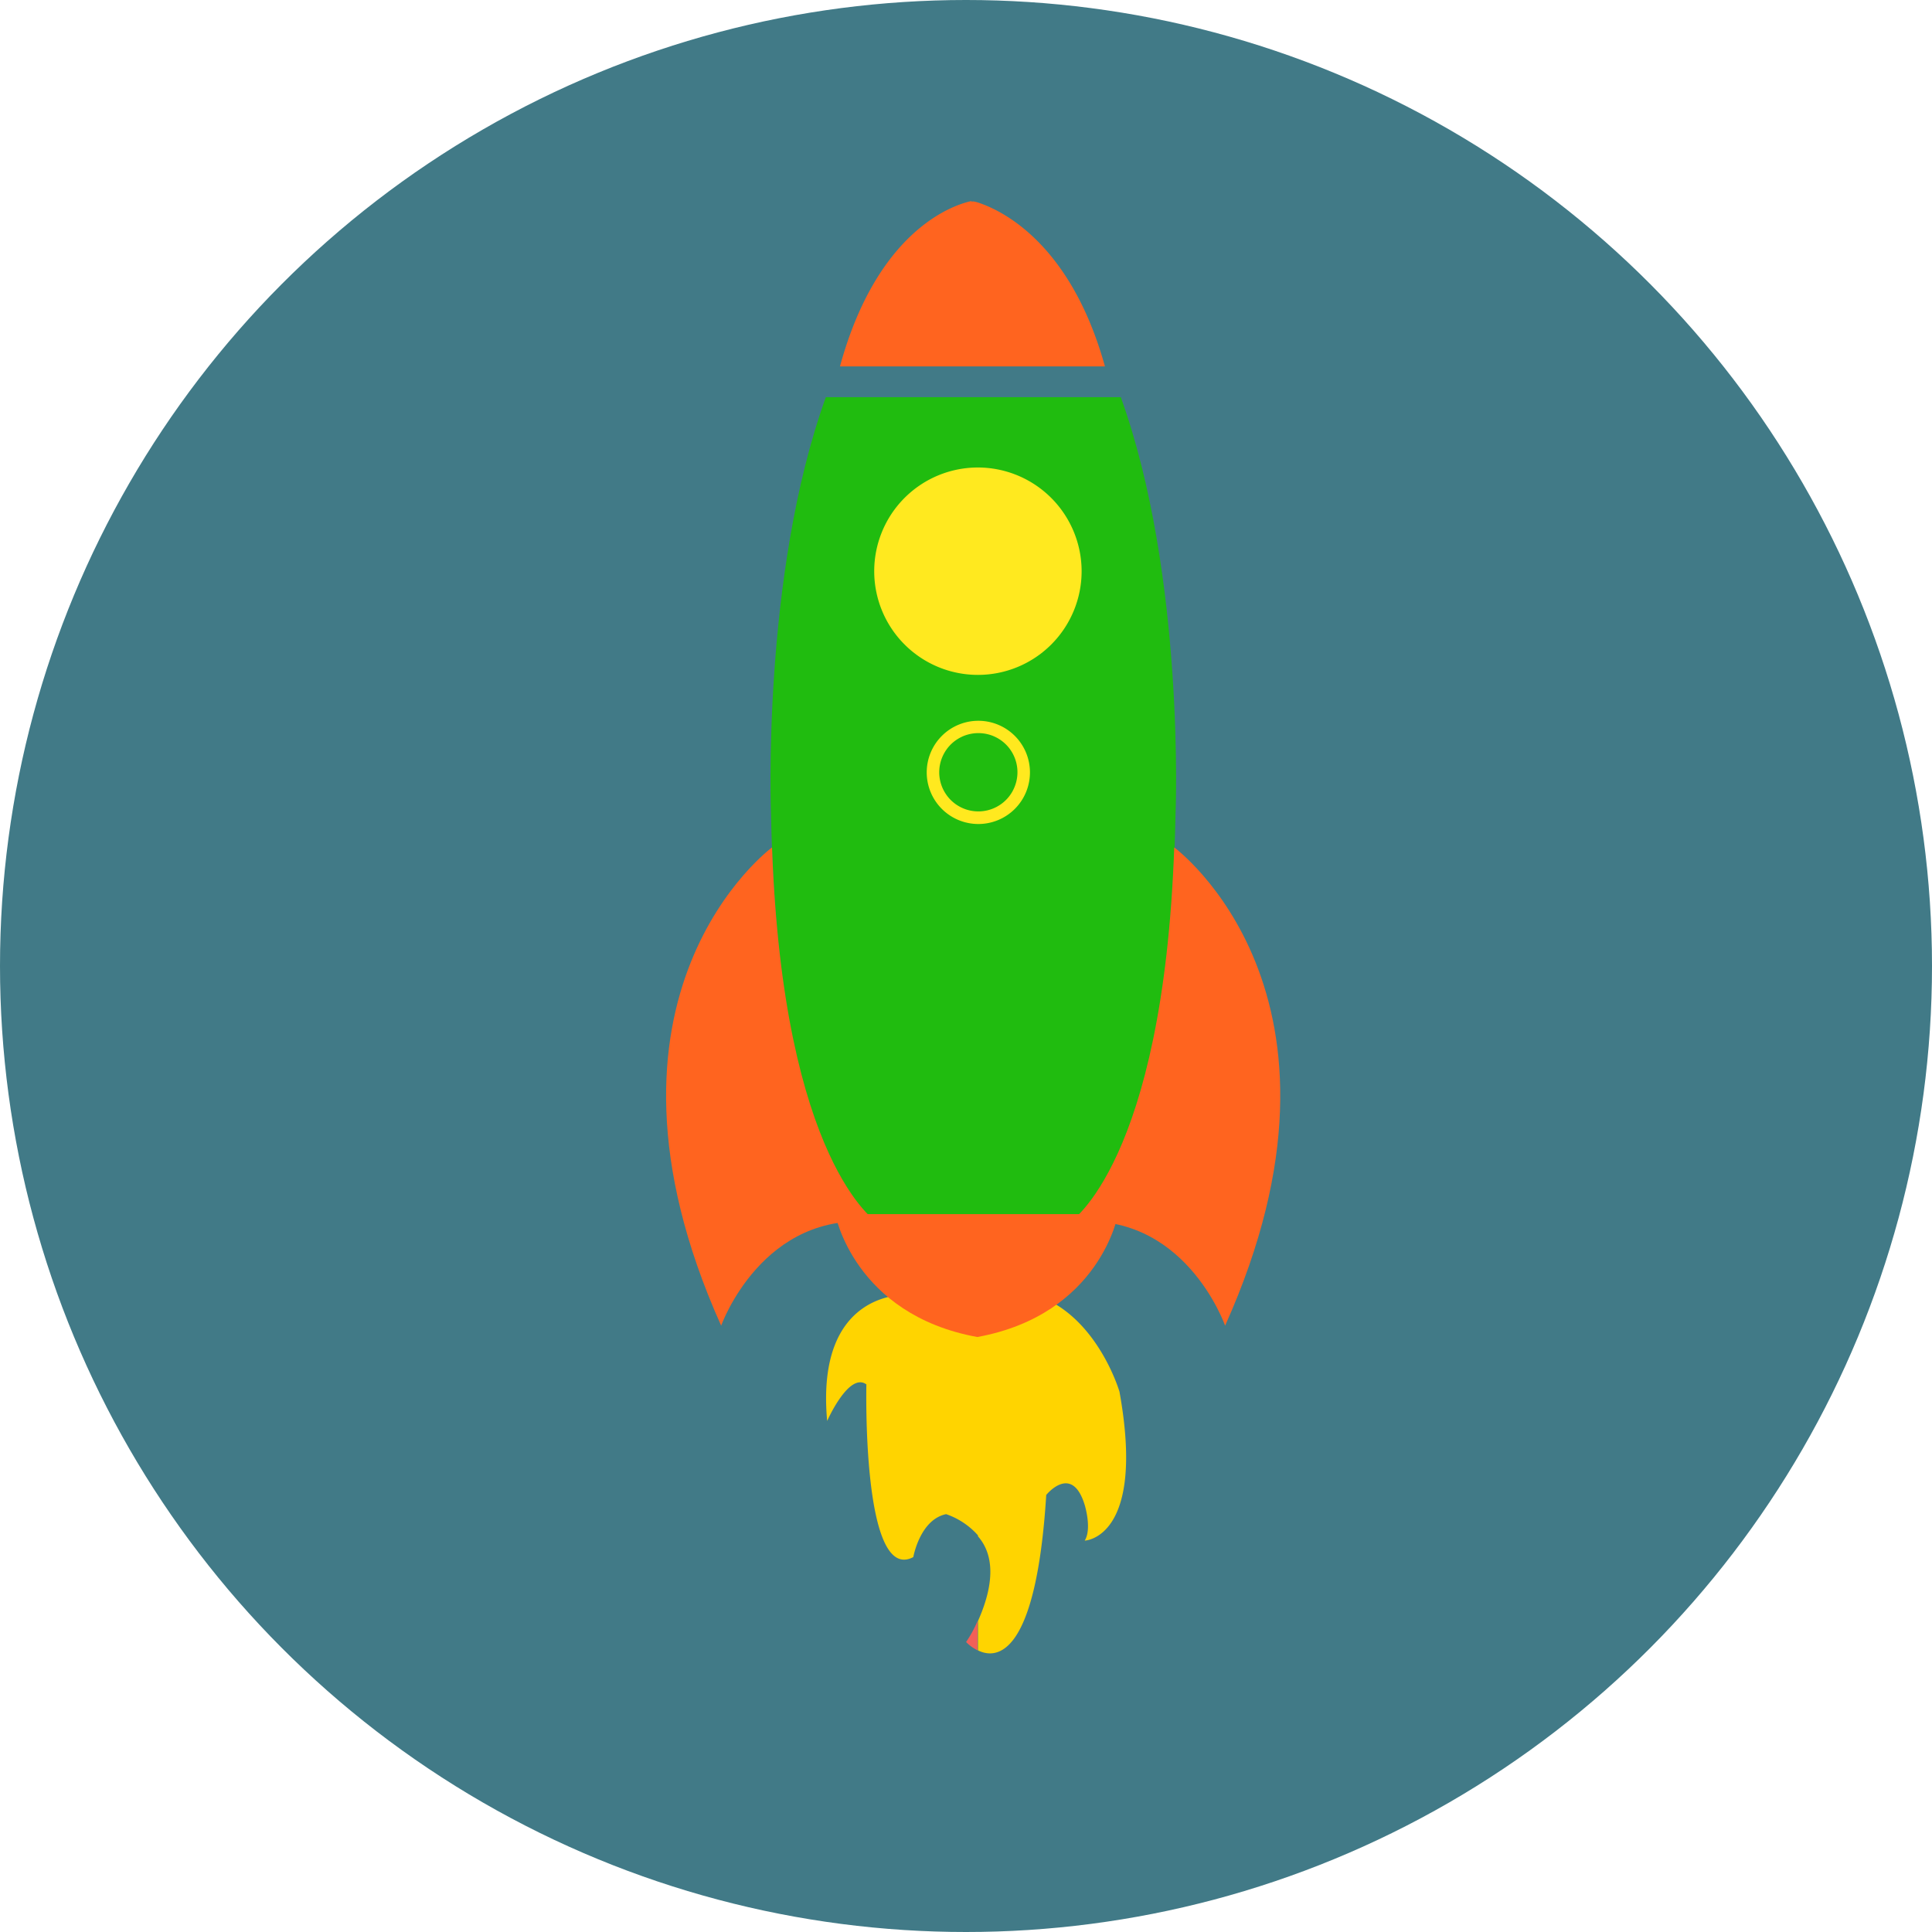 <svg id="Layer_25" data-name="Layer 25" xmlns="http://www.w3.org/2000/svg" viewBox="0 0 411.74 411.74"><defs><style>.cls-1{fill:#417a87;}.cls-2{fill:#20bc0f;}.cls-3{fill:#ff641f;}.cls-4{fill:#f25f58;}.cls-5{fill:#ffd400;}.cls-6{fill:#ffe91f;}</style></defs><title>icon_rocket_2</title><circle class="cls-1" cx="205.87" cy="205.87" r="205.87"/><path class="cls-2" d="M238.86,84.64H176c-13.76,38.2-11.68,89-11.68,89,1.56,80.21,24.79,88.21,24.79,88.21h36.62s23.23-8,24.79-88.21C250.54,173.62,252.62,122.84,238.86,84.64Z"/><path class="cls-3" d="M164.53,180.6S122,211.85,153.69,282.52c0,0,8.83-24.89,33.23-22C186.93,260.51,166.94,247.86,164.53,180.6Z"/><path class="cls-3" d="M250.25,180.6s42.57,31.25,10.84,101.92c0,0-8.7-24.92-33.1-22C228,260.48,247.85,247.86,250.25,180.6Z"/><path class="cls-4" d="M205.89,349.94a8.84,8.84,0,0,0,2.44,1.77v-6.25A25.66,25.66,0,0,1,205.89,349.94Z"/><path class="cls-5" d="M238.58,296.6s-4.76-16.37-18-20.64H193.22s-19.47-1.17-16.94,26.87c0,0,4.64-10.51,8.36-7.79,0,0-1,42.64,10,36.8,0,0,1.4-8,7-9.15a16,16,0,0,1,6.78,4.52v0.2c3,3.42,4,9.06,0,18.06v6.25c4,2,12.39,1.36,14.55-33.12,0,0,5.47-6.81,8.2,2.14,0,0,1.57,5.06,0,7.59C231.17,328.33,244.23,327.94,238.58,296.6Z"/><path class="cls-3" d="M208.33,43.13c-0.49-.14-0.74-0.16-1-0.22a0.36,0.36,0,0,1-.14.07,0.25,0.25,0,0,1-.18-0.12c-2.81.57-19.81,5.23-28,35.23h56.47C228,51.13,212.77,44.56,208.33,43.13Z"/><path class="cls-3" d="M208.26,258.75H178s4,21.39,30.28,26.19c26.24-4.81,30-26.19,30-26.19h-30Z"/><path class="cls-6" d="M208.41,99.63a22.1,22.1,0,1,0,22.1,22.1h0A22.13,22.13,0,0,0,208.41,99.63Z"/><path class="cls-6" d="M208.5,153.61a11,11,0,1,0,11,11h0A11,11,0,0,0,208.5,153.61Zm7.33,14.94q-0.19.35-.42,0.69l-0.23.33q-0.24.32-.51,0.62a8.33,8.33,0,0,1-11.77.57h0a7.68,7.68,0,0,1-.57-0.57q-0.27-.3-0.51-0.62l-0.23-.33q-0.22-.33-0.42-0.69a8.34,8.34,0,0,1,.42-8.63l0.23-.33q0.24-.32.51-0.62a7.66,7.66,0,0,1,.57-0.57,8.35,8.35,0,0,1,2-1.34,6.84,6.84,0,0,1,.75-0.32q0.39-.14.78-0.24a8.4,8.4,0,0,1,4.16,0,7.54,7.54,0,0,1,.78.24q0.38,0.14.75,0.32a8.36,8.36,0,0,1,2.56,1.91q0.27,0.3.51,0.62l0.23,0.33a8.34,8.34,0,0,1,.41,8.62h0Z"/></svg>